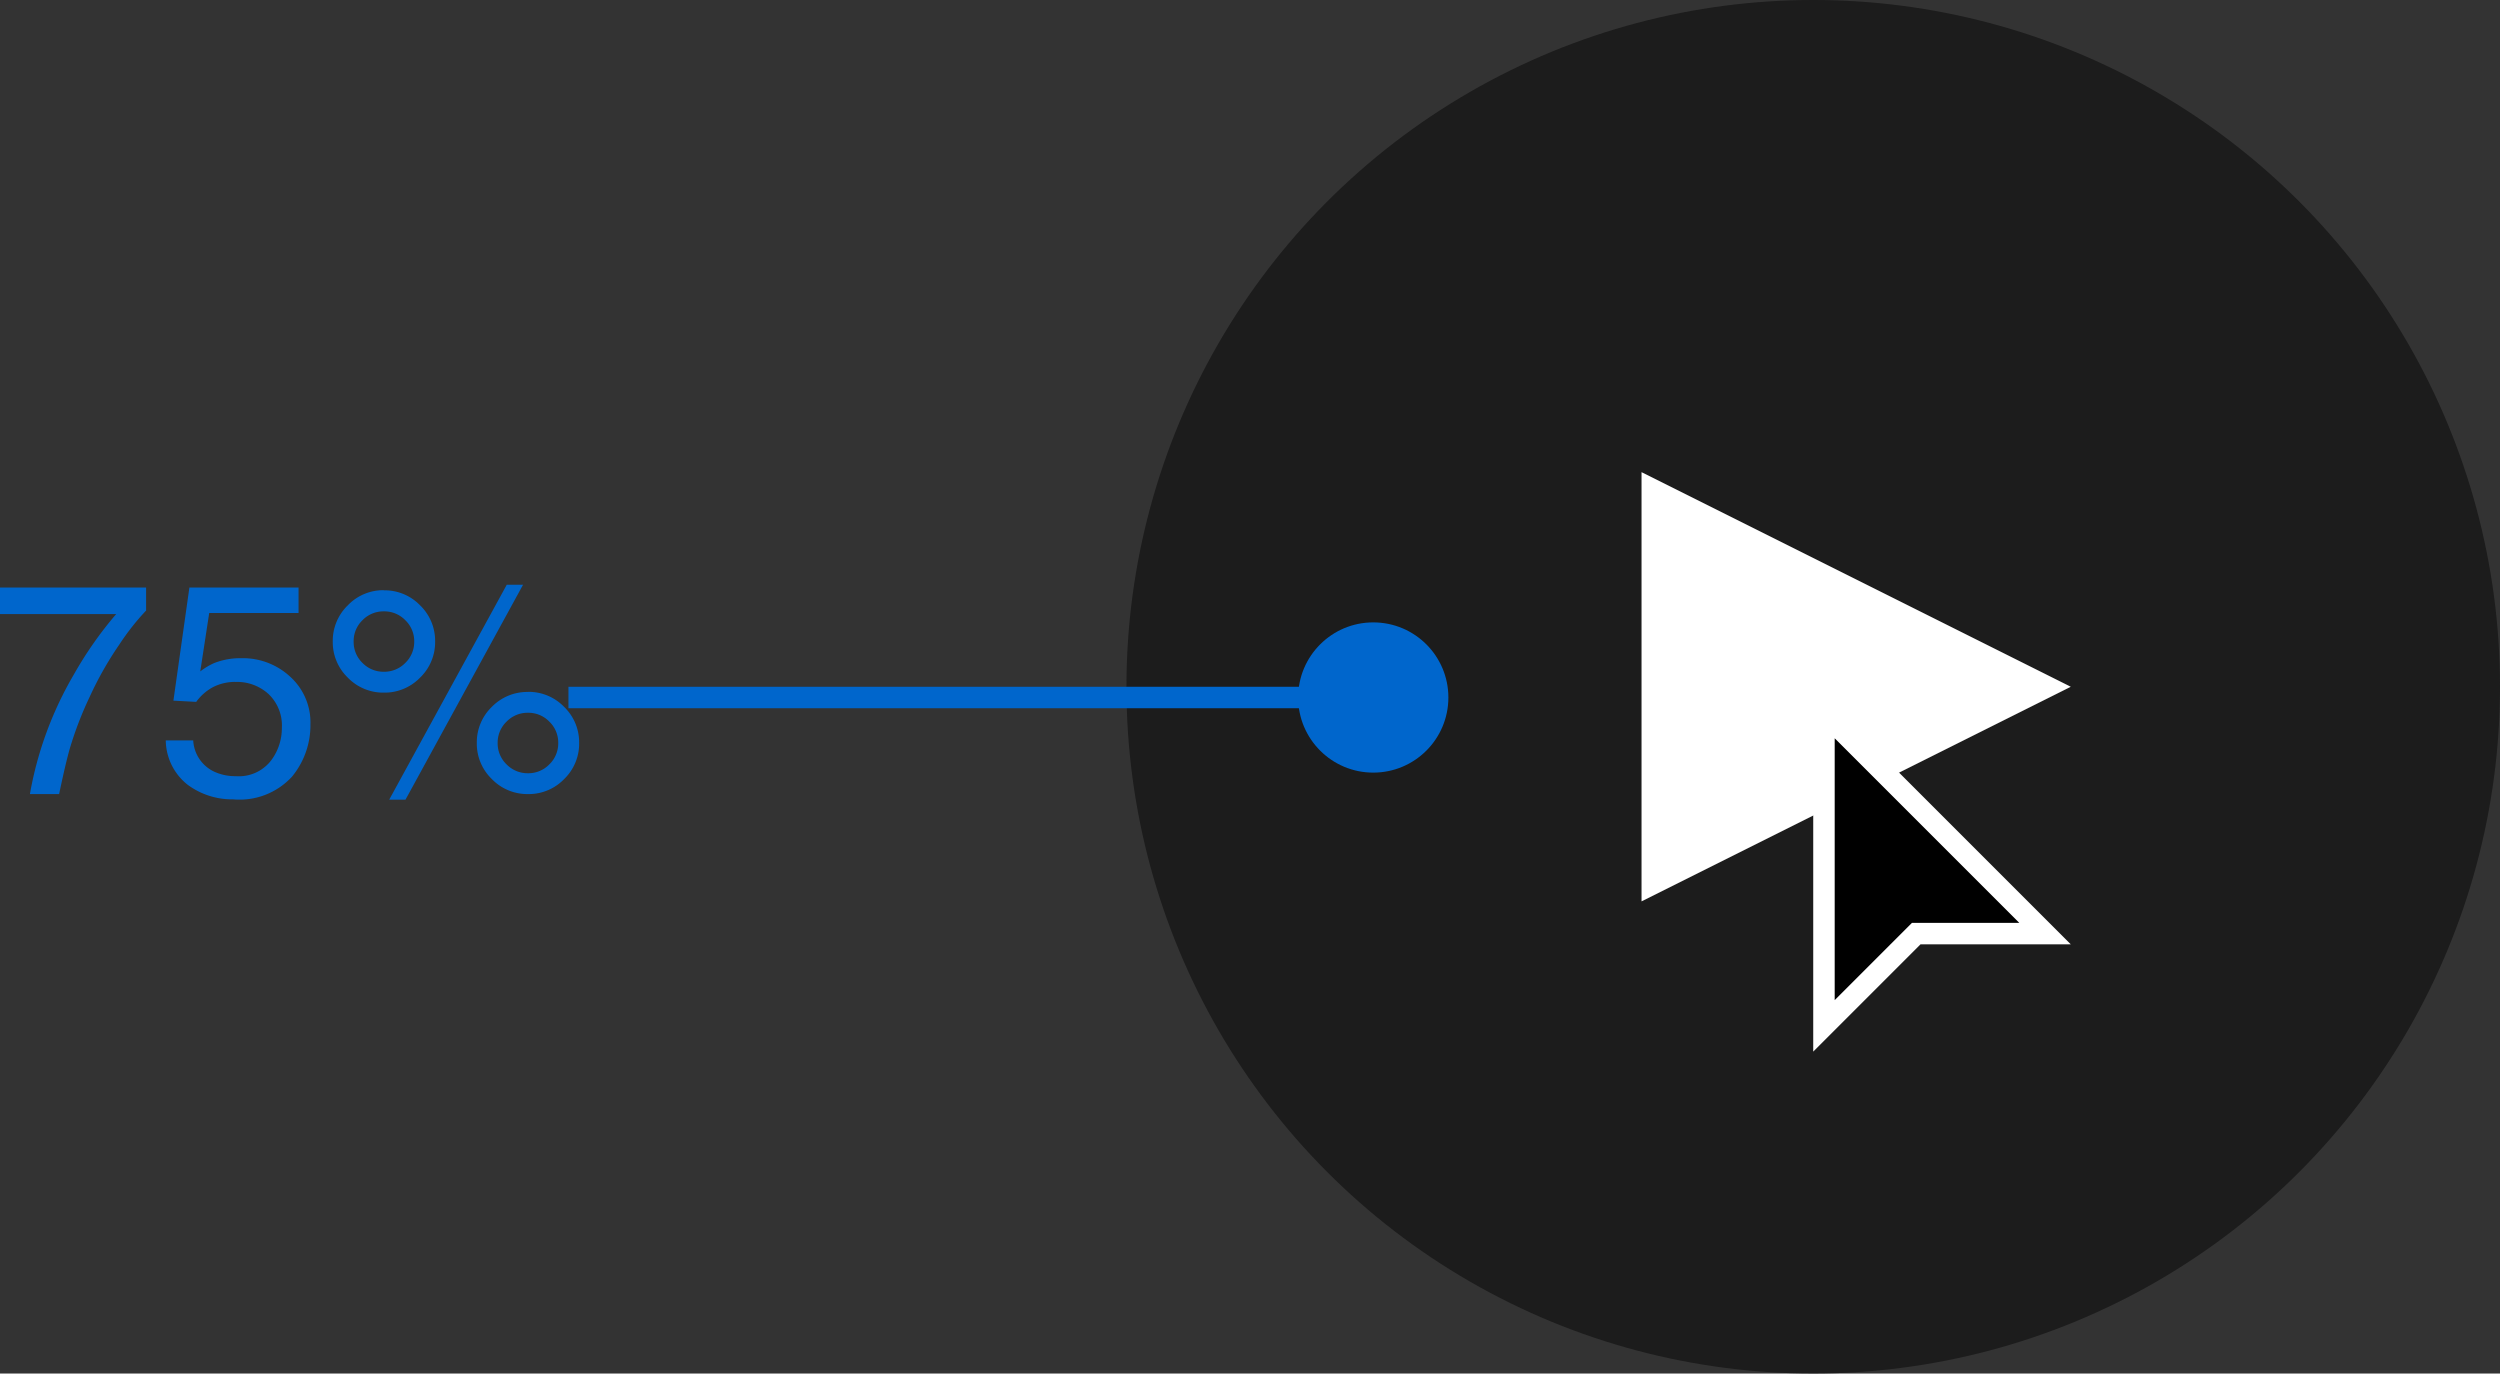 <svg xmlns="http://www.w3.org/2000/svg" width="116.487" height="64" viewBox="0 0 116.487 64"><rect x="0" y="0" width="116.487" height="64" fill="#333333" stroke="none"/><defs><style>.a{fill:#151515;opacity:0.75;}.b{fill:#fff;}.c{fill:#06c;}</style></defs><g transform="translate(-509.513 -7347)"><g transform="translate(562 7347)"><circle class="a" cx="32" cy="32" r="32"/><path class="b" d="M44,32,24,42V22Z"/></g><g transform="translate(509 7347)"><path d="M85.5,47.8V33.2L95.8,43.5h-6l-.15.15L85.5,47.79Z"/><path class="b" d="M86,46.6l3.3-3.3.3-.3h5L86,34.4V46.6M85,49V32L97,44H90Z"/></g><circle class="c" cx="3.5" cy="3.5" r="3.5" transform="translate(570 7376)"/><path class="c" d="M536,7379h37v1H536Z"/><path class="c" d="M7.321-9.625v1.073A11.434,11.434,0,0,0,6.067-6.959,16.15,16.15,0,0,0,4.683-4.512a16.725,16.725,0,0,0-.9,2.331Q3.582-1.5,3.268,0H1.907A16.752,16.752,0,0,1,3.958-5.578a17.659,17.659,0,0,1,1.969-2.81H.513V-9.625ZM9.516-2.5a1.706,1.706,0,0,0,.978,1.456A2.359,2.359,0,0,0,11.5-.834a1.9,1.9,0,0,0,1.62-.7,2.5,2.5,0,0,0,.526-1.545,2.019,2.019,0,0,0-.625-1.586,2.171,2.171,0,0,0-1.5-.561,2.26,2.26,0,0,0-1.09.246,2.336,2.336,0,0,0-.776.684L8.593-4.354l.745-5.271h5.086v1.189H10.261L9.844-5.715a3.057,3.057,0,0,1,.649-.39,3.3,3.3,0,0,1,1.265-.226,3.236,3.236,0,0,1,2.283.868,2.871,2.871,0,0,1,.937,2.2A3.777,3.777,0,0,1,14.12-.813,3.318,3.318,0,0,1,11.382.246,3.487,3.487,0,0,1,9.266-.427,2.671,2.671,0,0,1,8.237-2.5Zm15.6-2.263a2.292,2.292,0,0,1,1.682.7,2.292,2.292,0,0,1,.7,1.682A2.292,2.292,0,0,1,26.8-.7a2.292,2.292,0,0,1-1.682.7,2.3,2.3,0,0,1-1.688-.7,2.292,2.292,0,0,1-.7-1.682,2.292,2.292,0,0,1,.7-1.682A2.3,2.3,0,0,1,25.115-4.758Zm-.991-4.99h.759L19.407.26h-.759ZM18.4-5.7a1.364,1.364,0,0,0,1-.414,1.356,1.356,0,0,0,.414-.995A1.356,1.356,0,0,0,19.4-8.1a1.364,1.364,0,0,0-1-.414,1.362,1.362,0,0,0-.995.41,1.353,1.353,0,0,0-.414,1,1.356,1.356,0,0,0,.414.995A1.356,1.356,0,0,0,18.4-5.7Zm0-3.794a2.294,2.294,0,0,1,1.688.7,2.3,2.3,0,0,1,.7,1.685,2.292,2.292,0,0,1-.7,1.682,2.3,2.3,0,0,1-1.688.7,2.292,2.292,0,0,1-1.682-.7,2.292,2.292,0,0,1-.7-1.682,2.3,2.3,0,0,1,.7-1.685A2.286,2.286,0,0,1,18.4-9.5ZM25.115-.971a1.356,1.356,0,0,0,.995-.414,1.356,1.356,0,0,0,.414-.995,1.356,1.356,0,0,0-.414-.995,1.356,1.356,0,0,0-.995-.414,1.364,1.364,0,0,0-1,.414,1.356,1.356,0,0,0-.414.995,1.356,1.356,0,0,0,.414.995A1.364,1.364,0,0,0,25.115-.971Z" transform="translate(509 7384)"/></g></svg>
